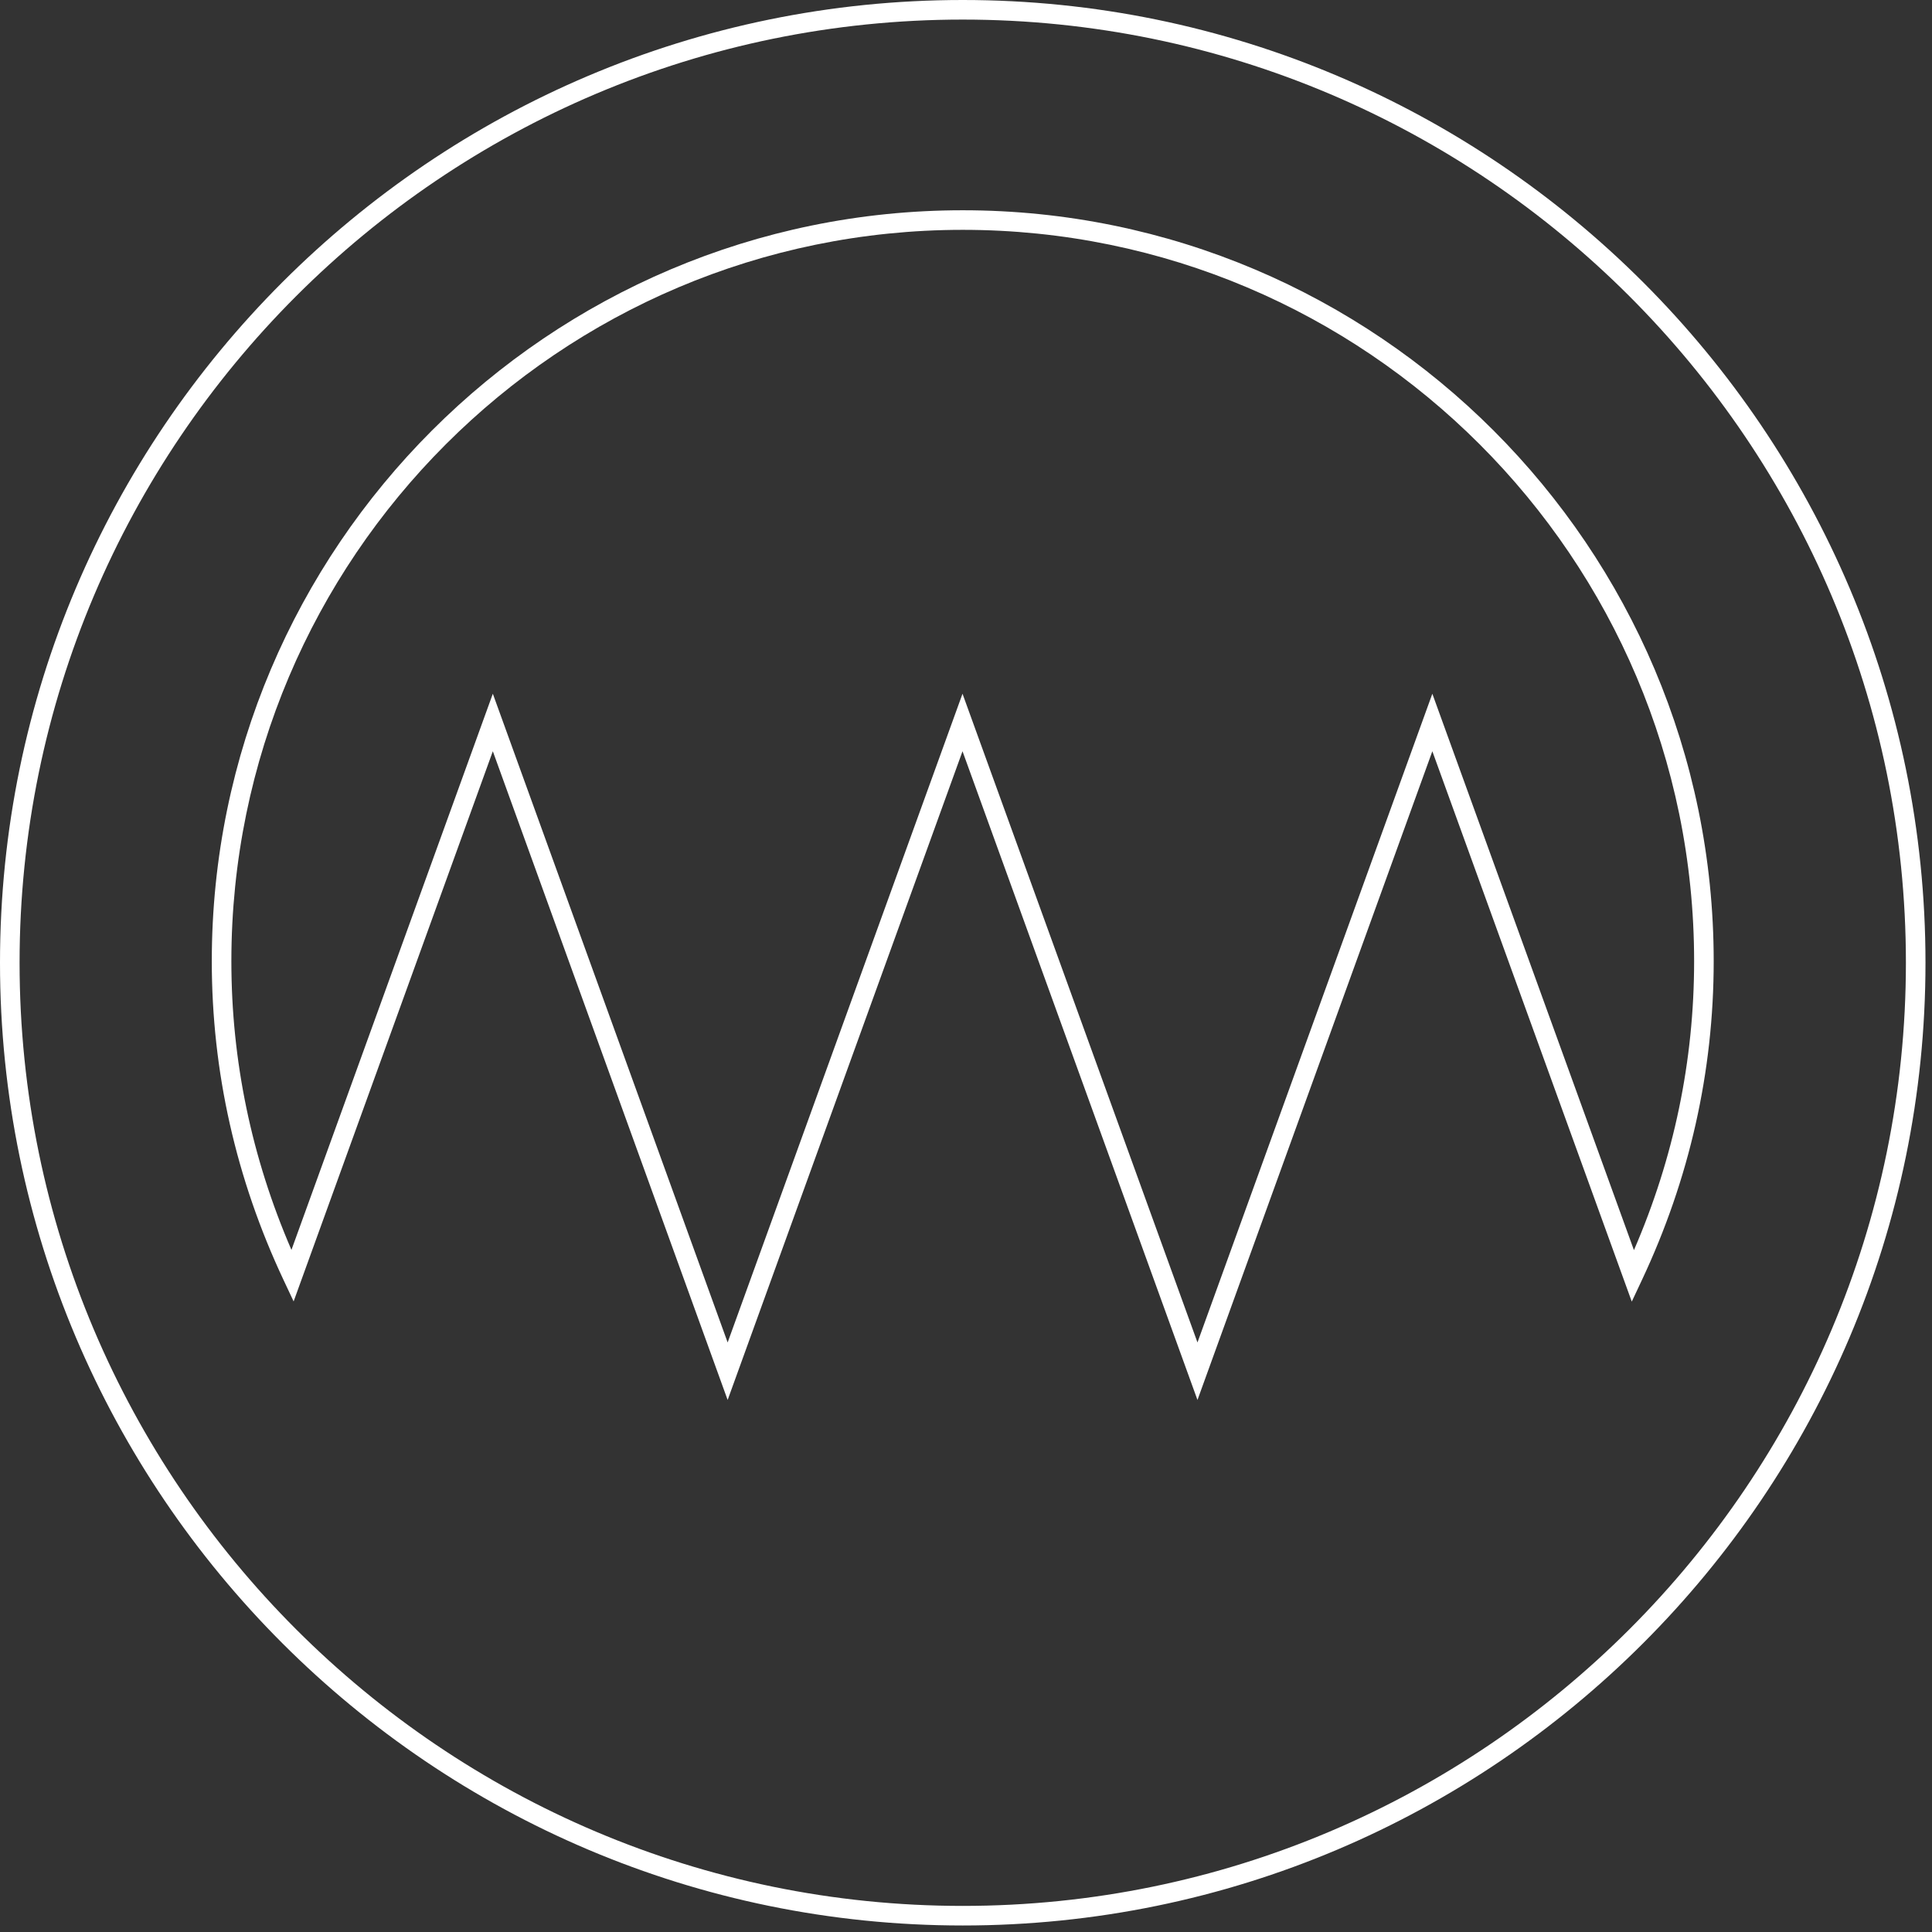 <?xml version="1.0" encoding="UTF-8" standalone="no"?>
<!DOCTYPE svg PUBLIC "-//W3C//DTD SVG 1.1//EN" "http://www.w3.org/Graphics/SVG/1.1/DTD/svg11.dtd">
<svg width="100%" height="100%" viewBox="0 0 148 148" version="1.1" xmlns="http://www.w3.org/2000/svg" xmlns:xlink="http://www.w3.org/1999/xlink" xml:space="preserve" xmlns:serif="http://www.serif.com/" style="fill-rule:evenodd;clip-rule:evenodd;stroke-linejoin:round;stroke-miterlimit:2;">
    <rect x="0" y="0" width="148" height="148" fill="#333333" stroke="none"/>
    <g transform="matrix(1,0,0,1,-802.752,-112.959)">
        <g transform="matrix(1,0,0,1,876.502,112.959)">
            <path d="M0,147.501C-40.666,147.501 -73.75,114.416 -73.75,73.75C-73.75,33.084 -40.666,0 0,0C40.666,0 73.751,33.084 73.751,73.75C73.751,114.416 40.666,147.501 0,147.501M0,1.5C-39.839,1.5 -72.25,33.912 -72.25,73.75C-72.25,113.589 -39.839,146.001 0,146.001C39.839,146.001 72.251,113.589 72.251,73.75C72.251,33.912 39.839,1.5 0,1.5" style="fill:white;fill-rule:nonzero;"/>
        </g>
        <g transform="matrix(1,0,0,1,858.493,129.066)">
            <path d="M0,91.137L-17.988,41.442L-33.248,83.587L-34.017,81.953C-37.667,74.195 -39.517,65.976 -39.517,57.527C-39.517,25.806 -13.71,0 18.01,0C49.729,0 75.536,25.806 75.536,57.527C75.536,65.983 73.683,74.207 70.028,81.969L69.26,83.602L53.983,41.442L35.991,91.137L17.992,41.442L0,91.137ZM17.992,37.036L35.991,86.731L53.983,37.037L69.426,79.659C72.486,72.593 74.036,65.157 74.036,57.527C74.036,26.634 48.902,1.5 18.01,1.5C-12.883,1.5 -38.017,26.634 -38.017,57.527C-38.017,65.15 -36.469,72.58 -33.415,79.641L-17.988,37.036L0,86.731L17.992,37.036Z" style="fill:white;fill-rule:nonzero;"/>
        </g>
    </g>
</svg>
